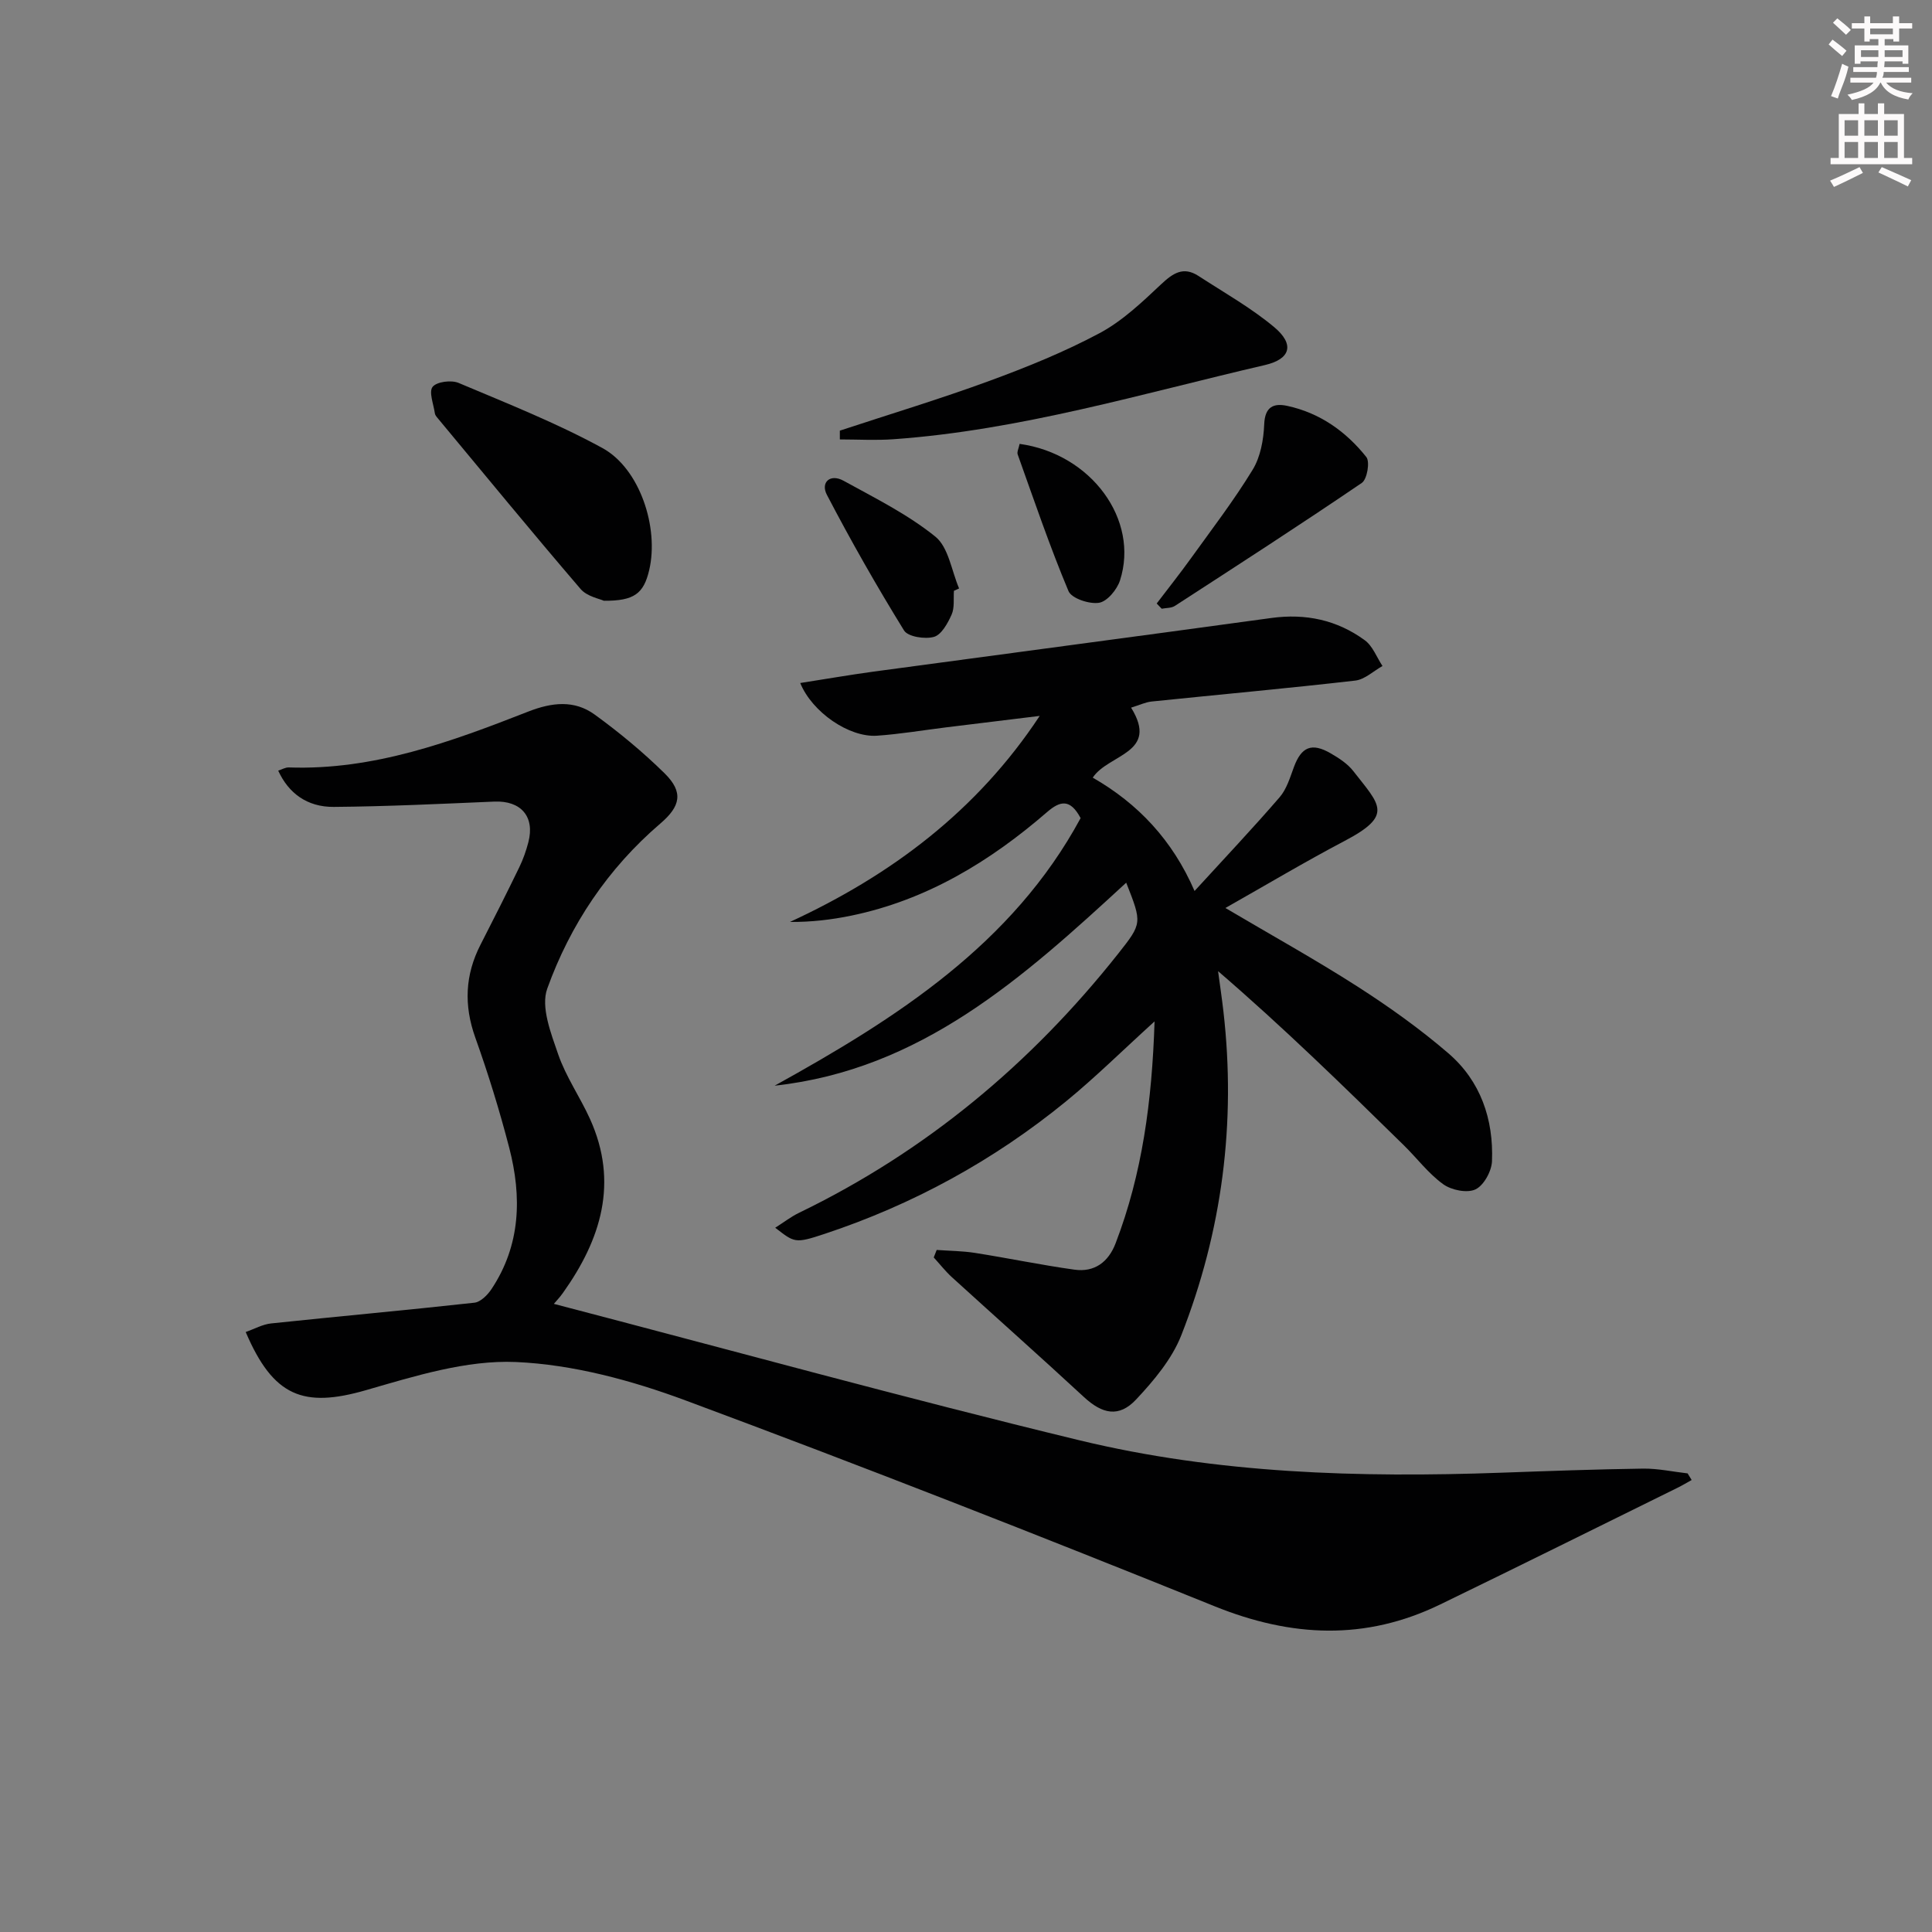 <svg enable-background="new 0 0 400 400" viewBox="0 0 400 400" xmlns="http://www.w3.org/2000/svg"><rect x="0" y="0" width="400" height="400" fill="#808080" stroke="none"/><g fill="#010102"><path d="m114.67 269.95c36.35 9.49 72.43 19.44 108.79 28.24 28.62 6.92 57.93 7.77 87.28 6.72 9.81-.35 19.61-.71 29.42-.85 3.07-.04 6.16.64 9.24.99.28.46.56.92.84 1.37-.97.54-1.92 1.11-2.91 1.6-16.39 8.07-32.74 16.21-49.18 24.18-15.47 7.5-30.77 6.79-46.68.36-36.32-14.67-72.81-28.97-109.52-42.61-11.21-4.17-23.31-7.44-35.14-7.96-10.26-.44-20.92 2.91-31.04 5.83-12.94 3.73-19.18 1.36-24.9-12.04 1.78-.62 3.49-1.6 5.28-1.78 14.02-1.48 28.06-2.74 42.07-4.29 1.28-.14 2.73-1.6 3.54-2.82 6.05-9.11 6.3-19.11 3.67-29.26-2-7.7-4.35-15.33-7.03-22.82-2.39-6.7-2.12-12.98 1.1-19.25 2.73-5.32 5.42-10.66 8.03-16.04.79-1.63 1.4-3.38 1.86-5.14 1.39-5.32-1.55-8.65-7.04-8.42-11.08.47-22.17 1.01-33.25 1.1-5.52.04-9.37-2.84-11.5-7.51.76-.24 1.49-.69 2.2-.66 17.57.61 33.64-5.33 49.58-11.57 4.89-1.91 9.52-2.43 13.72.61 5.1 3.7 10 7.76 14.49 12.17 3.98 3.92 3.3 6.84-.88 10.41-10.85 9.29-18.64 20.93-23.41 34.18-1.37 3.8.77 9.25 2.27 13.61 1.61 4.66 4.54 8.85 6.59 13.38 5.95 13.17 2.27 24.93-5.6 35.99-.65.93-1.43 1.73-1.89 2.28z"/><path d="m233.17 182.75c-21.34 19.66-42.48 38.71-72.79 42.03 25.26-13.97 49.23-29.27 63.35-55.4-2.16-4.05-4.23-3.59-6.93-1.26-11.85 10.26-24.97 18.23-40.54 21.45-4.11.85-8.3 1.34-12.71 1.31 20.95-9.68 38.7-22.96 51.71-42.66-6.45.79-12.91 1.58-19.36 2.37-4.78.59-9.54 1.4-14.34 1.73-5.72.39-13.4-4.83-15.88-10.91 5.15-.8 10.12-1.67 15.11-2.35 27.47-3.72 54.95-7.34 82.41-11.11 7.13-.98 13.63.41 19.37 4.61 1.64 1.2 2.46 3.52 3.66 5.33-1.88 1.05-3.68 2.8-5.65 3.02-14.02 1.61-28.08 2.88-42.13 4.33-1.28.13-2.51.73-4.27 1.27 5.88 9.48-4.66 9.56-7.94 14.49 9.37 5.37 16.52 12.94 21.08 23.47 6.27-6.86 12.09-13.01 17.62-19.42 1.45-1.68 2.15-4.08 2.95-6.24 1.55-4.19 3.69-5.12 7.63-2.83 1.71.99 3.49 2.15 4.68 3.68 5.48 7.04 8.38 9.09-1.84 14.46-8.18 4.3-16.13 9.05-24.65 13.87 9.45 5.59 18.56 10.63 27.31 16.24 6.56 4.21 12.96 8.77 18.86 13.85 6.66 5.73 9.37 13.66 9.02 22.34-.08 2.07-1.7 5.02-3.42 5.83-1.73.82-4.97.16-6.68-1.07-3.06-2.21-5.41-5.37-8.14-8.05-12.46-12.22-24.94-24.42-38.47-36.06.37 2.78.79 5.56 1.11 8.36 2.64 23.06-.27 45.47-8.72 67.01-1.93 4.92-5.67 9.37-9.35 13.3-3.57 3.81-7.01 3.03-10.85-.53-9.02-8.35-18.22-16.51-27.31-24.79-1.36-1.24-2.5-2.72-3.75-4.08.2-.52.41-1.03.61-1.55 2.64.19 5.32.2 7.93.61 6.88 1.08 13.7 2.51 20.59 3.47 4.14.58 7.03-1.56 8.52-5.45 5.52-14.4 7.54-29.4 8.07-45.95-6.69 6.07-12.29 11.62-18.37 16.59-14.96 12.21-31.69 21.36-50.03 27.43-6.07 2.01-6.15 1.78-10.14-1.3 1.79-1.13 3.27-2.29 4.93-3.09 26.24-12.7 48.02-30.86 66.07-53.64 4.99-6.32 4.97-6.33 1.67-14.71z"/><path d="m173.88 89.16c10.34-3.41 20.78-6.56 30.99-10.31 7.77-2.85 15.51-5.99 22.8-9.88 4.69-2.51 8.75-6.37 12.68-10.07 2.47-2.32 4.62-3.82 7.78-1.77 5.27 3.43 10.8 6.54 15.61 10.54 4.35 3.61 3.49 6.67-1.85 7.91-25.48 5.91-50.64 13.49-76.92 15.36-3.68.26-7.39.04-11.09.04-.01-.62-.01-1.22 0-1.82z"/><path d="m125.02 124.38c-.86-.41-3.48-.87-4.82-2.44-10.04-11.71-19.83-23.64-29.7-35.51-.21-.25-.43-.56-.47-.87-.26-1.88-1.29-4.43-.46-5.47.86-1.07 3.87-1.45 5.38-.81 10.04 4.24 20.23 8.27 29.77 13.48 7.76 4.24 11.75 16.49 9.69 25.27-1.14 4.85-3.08 6.4-9.39 6.35z"/><path d="m239.48 124.95c2.36-3.11 4.8-6.17 7.07-9.33 4.36-6.06 8.92-12.01 12.8-18.37 1.62-2.65 2.26-6.21 2.39-9.39.14-3.67 1.97-4.43 4.76-3.83 6.75 1.45 12.17 5.3 16.38 10.59.79.99.17 4.61-.93 5.36-12.77 8.69-25.75 17.07-38.71 25.47-.73.47-1.8.4-2.72.58-.34-.36-.69-.72-1.04-1.08z"/><path d="m197.5 122.32c-.12 1.66.16 3.5-.48 4.93-.8 1.79-2.1 4.17-3.66 4.61-1.86.52-5.38-.02-6.19-1.33-5.66-9.17-11-18.55-15.98-28.1-1.33-2.55.68-4.43 3.47-2.89 6.5 3.58 13.27 6.94 18.99 11.56 2.74 2.21 3.35 7.07 4.92 10.73-.36.15-.71.32-1.07.49z"/><path d="m211.1 91.9c14.85 2.06 24.81 15.73 20.79 28.25-.61 1.91-2.65 4.38-4.35 4.65-2 .32-5.68-.9-6.32-2.42-3.89-9.27-7.13-18.82-10.52-28.3-.18-.51.21-1.24.4-2.18z"/></g><path d="m378.6 9.2.8-1c.9.7 1.9 1.4 2.9 2.3l-.9 1.1c-1.1-.9-2-1.7-2.8-2.4zm.5 10.7c.9-2.1 1.6-4.3 2.3-6.7.4.2.8.4 1.3.6-.7 3.1-1.5 4.3-2.2 6.6zm.4-15.2.9-.9c1 .8 2 1.6 2.8 2.4l-1 1c-1-.9-1.9-1.8-2.7-2.5zm12.5-1.3h1.2v1.4h2.7v1.1h-2.7v2.7h-1.2v-.5h-1.8v1.3h4.9v3.8h-1.2v-.5h-3.7c0 .4-.1.9-.1 1.2h5.1v1h-5.2c0 .5-.1.9-.3 1.2h6v1h-5.2c1.1 1.3 2.9 2 5.5 2.2-.4.4-.7.8-.9 1.3-2.9-.5-4.8-1.6-5.7-3.5h-.1c-.8 1.7-2.7 2.9-5.9 3.6-.2-.4-.6-.8-.9-1.1 2.8-.6 4.6-1.4 5.4-2.5h-4.8v-1h5.3c.1-.3.2-.7.2-1.2h-4.9v-1h5c0-.4 0-.8.1-1.2h-3.6v.5h-1.2v-3.8h4.9v-1.3h-1.8v.5h-1.1v-2.7h-2.6v-1.1h2.6v-1.4h1.2v1.4h4.7v-1.4zm-6.7 8.4h3.6c0-.4 0-.9 0-1.4h-3.6zm1.9-4.7h4.7v-1.2h-4.7zm6.7 3.3h-3.7v1.4h3.7z" fill="#fcfafa"/><path d="m384.7 21.4h1.3v2.2h2.8v-2.2h1.3v2.2h4.1v9.1h1.7v1.3h-16.9v-1.3h1.7v-9.1h4.1v-2.2zm.3 13.2.7 1.2c-1.8.9-3.8 1.9-6 2.9-.2-.4-.5-.8-.8-1.3 2.4-1 4.4-2 6.1-2.8zm-3.1-6.5h2.8v-3.2h-2.8zm0 4.6h2.8v-3.3h-2.8v3.2zm4.1-4.6h2.8v-3.2h-2.8zm0 4.6h2.8v-3.3h-2.8zm3.6 1.9c2.1.9 4.1 1.8 6.1 2.7l-.7 1.3c-2.2-1.1-4.2-2-6.1-2.9zm3.3-9.7h-2.8v3.2h2.8zm-2.8 7.8h2.8v-3.3h-2.8z" fill="#fcfafa"/></svg>